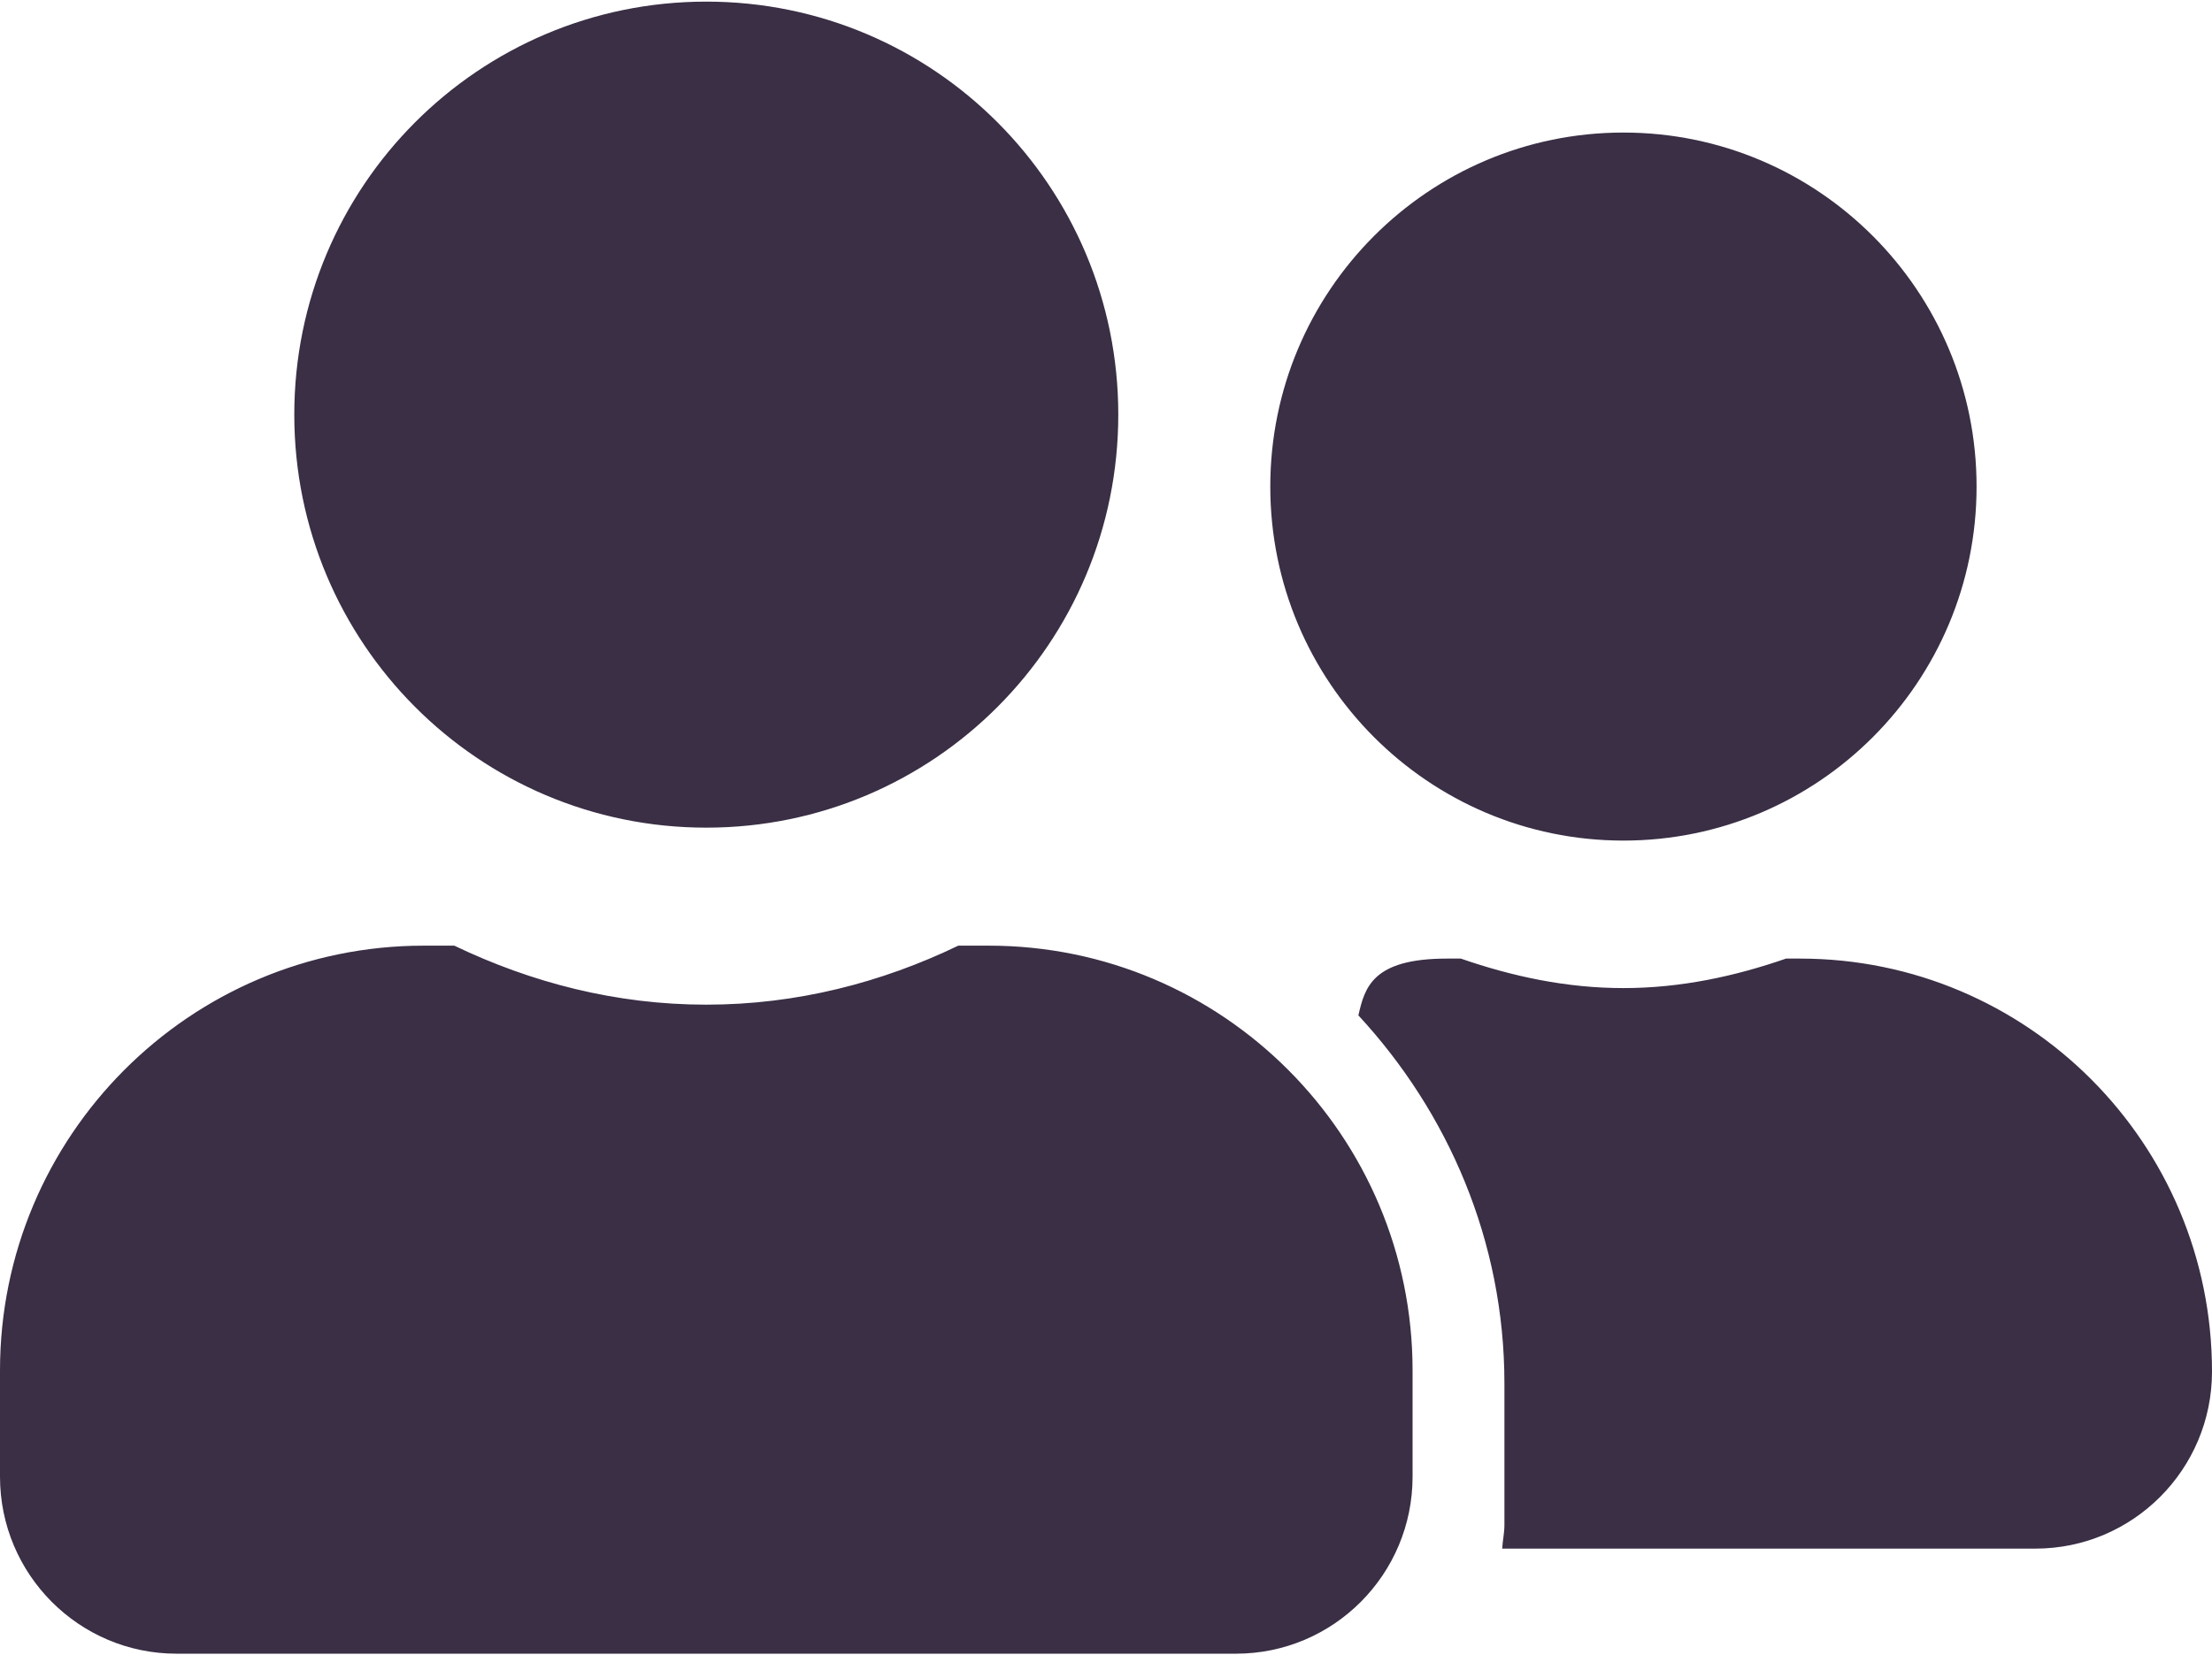 <svg xmlns="http://www.w3.org/2000/svg" width="171" height="128" fill="none" viewBox="0 0 171 128"><path fill="#3A2F45" d="M54.6 64C72.203 64 86.45 49.714 86.45 32.062C86.45 14.411 72.203 0.125 54.6 0.125C36.997 0.125 22.75 14.411 22.75 32.062C22.75 49.714 36.997 64 54.6 64ZM76.44 73.125H74.08C68.165 75.977 61.596 77.688 54.6 77.688C47.604 77.688 41.064 75.977 35.12 73.125H32.76C14.674 73.125 0 87.839 0 105.975V114.188C0 121.744 6.114 127.875 13.65 127.875H95.55C103.086 127.875 109.2 121.744 109.2 114.188V105.975C109.2 87.839 94.526 73.125 76.44 73.125ZM125.5 65C140.572 65 152.8 52.738 152.8 37.625C152.8 22.512 140.572 10.25 125.5 10.25C110.428 10.25 98.2 22.512 98.2 37.625C98.2 52.738 110.428 65 125.5 65ZM139.15 74.125H138.069C134.117 75.494 129.936 76.406 125.5 76.406C121.064 76.406 116.883 75.494 112.931 74.125H111.85C106.049 74.125 105.5 76.406 105.01 78.516C111.949 86.016 116.3 95.968 116.3 106.975V117.925C116.3 118.552 116.158 119.151 116.129 119.75H157.35C164.886 119.75 171 113.619 171 106.062C171 88.411 156.753 74.125 139.15 74.125Z"/></svg>